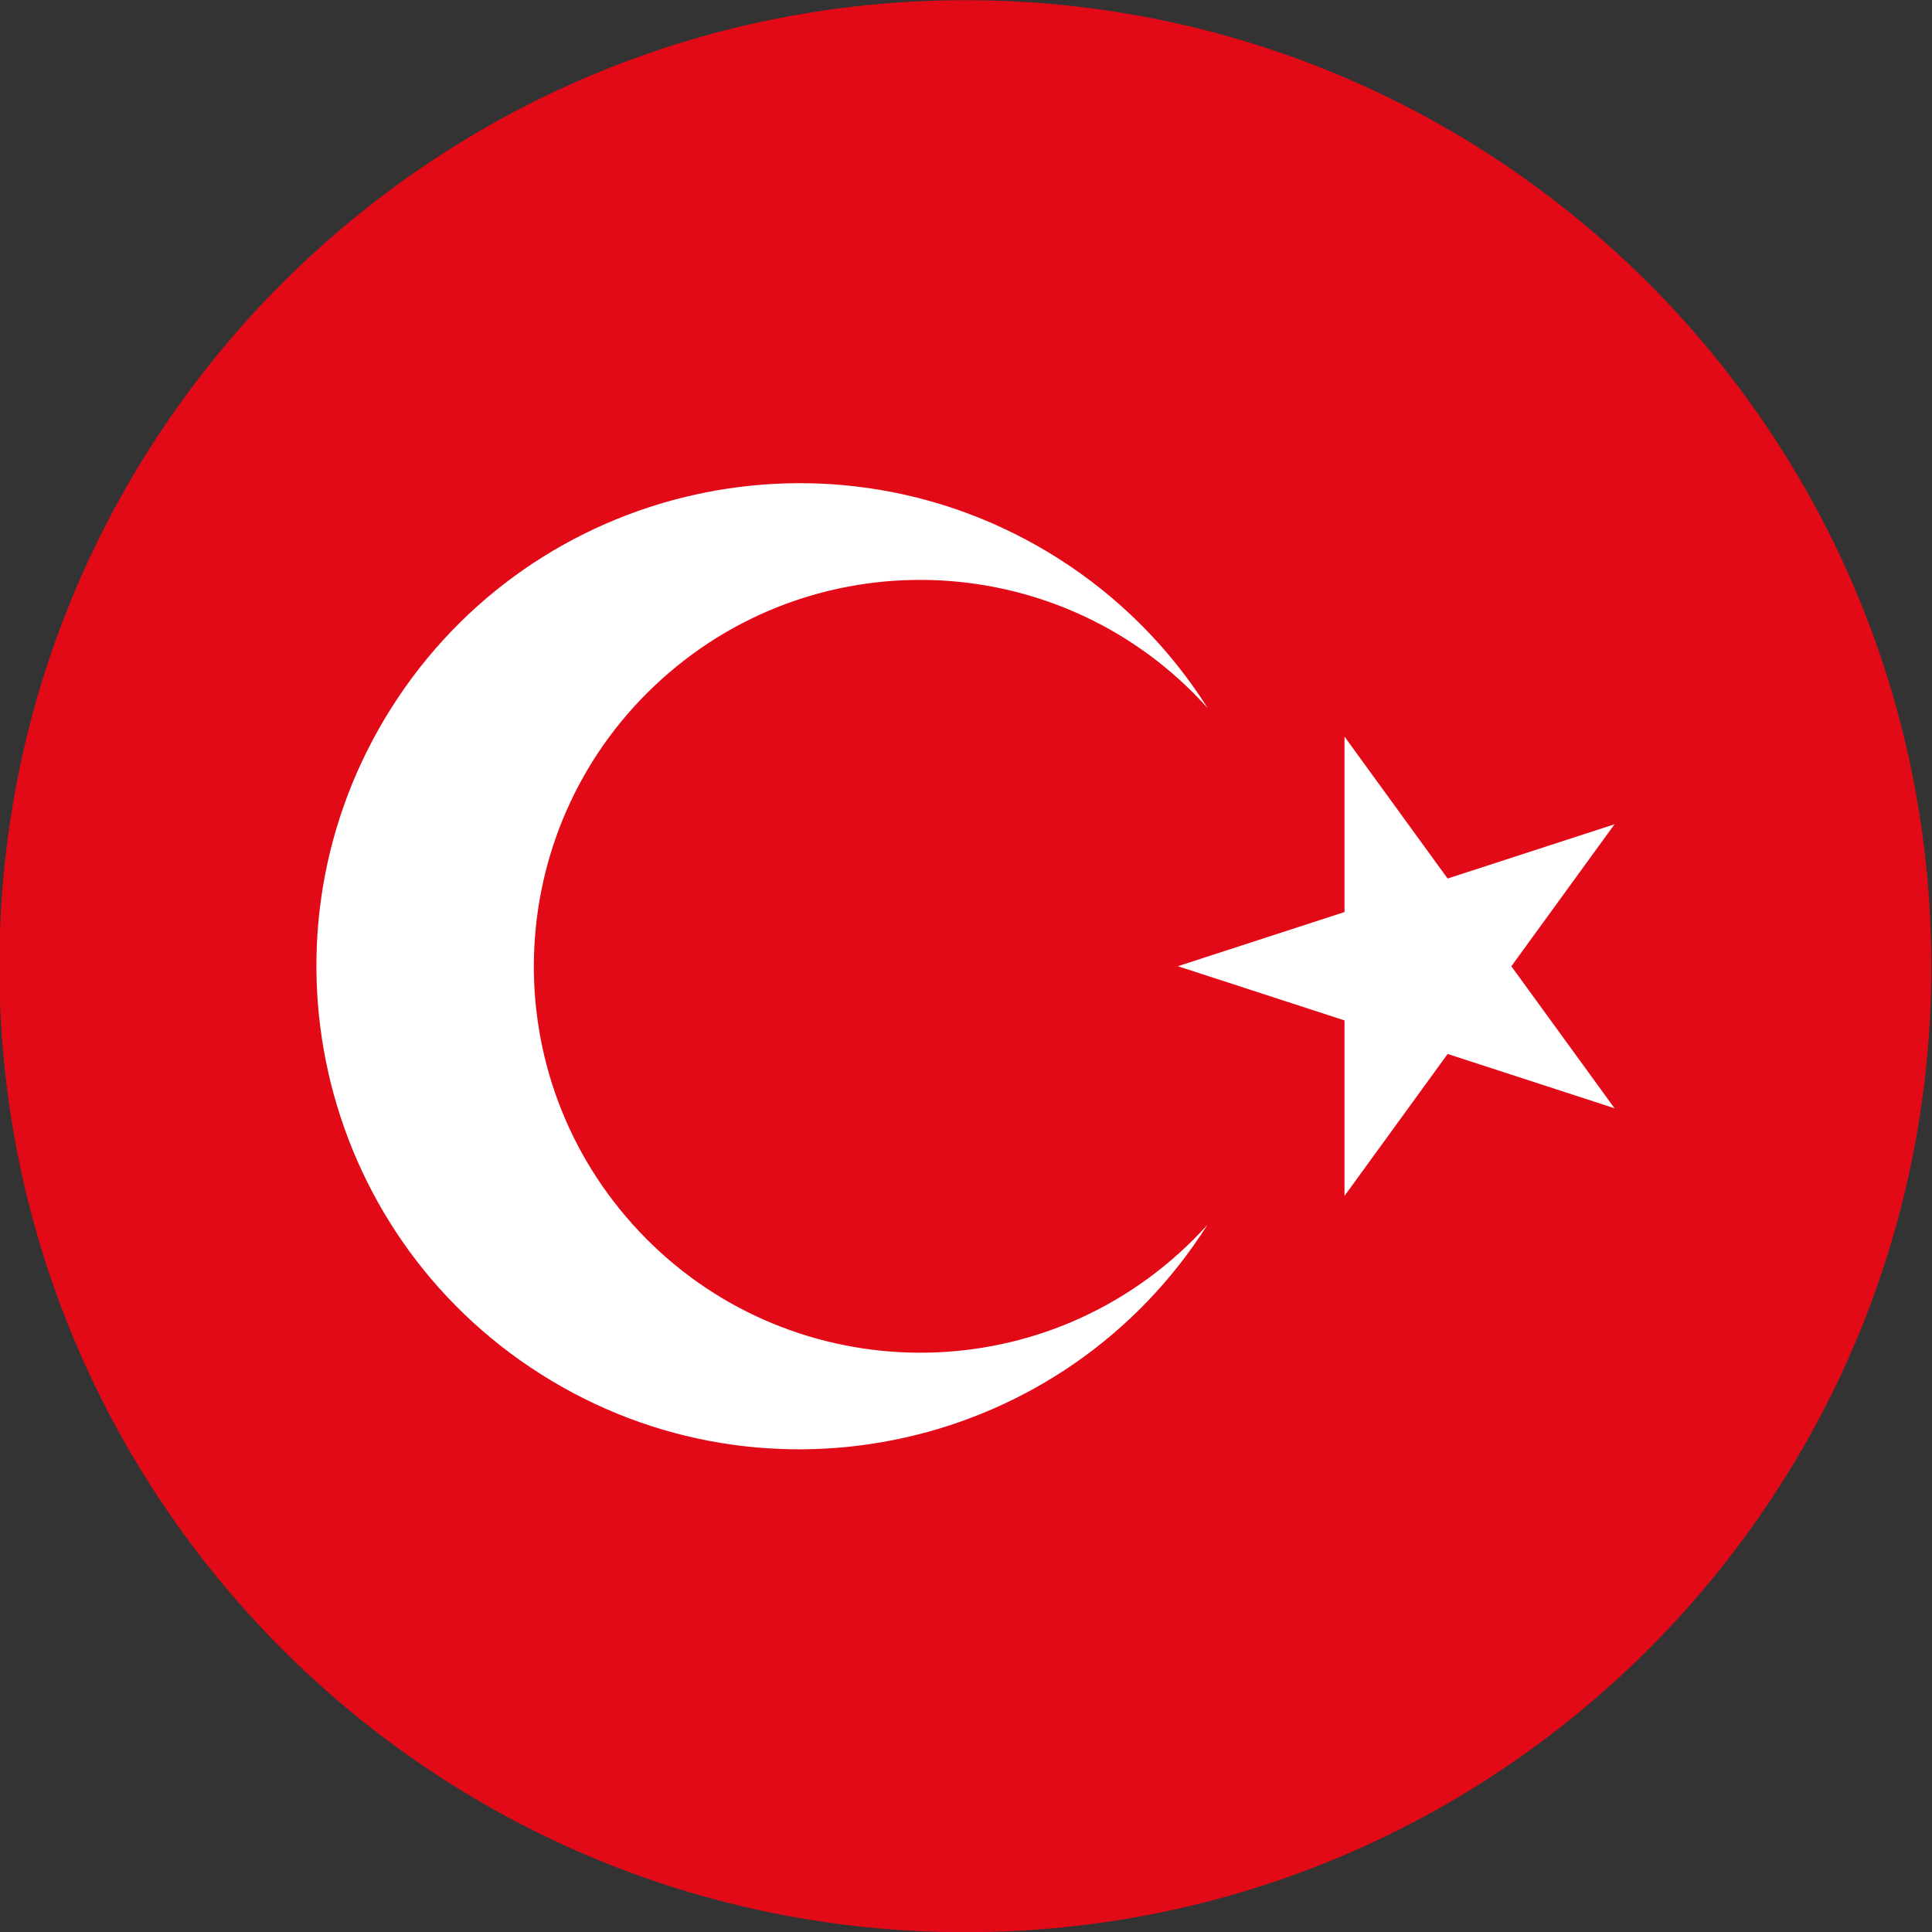 <?xml version="1.0" encoding="utf-8"?>
<!-- Generator: Adobe Illustrator 27.4.1, SVG Export Plug-In . SVG Version: 6.00 Build 0)  -->
<svg version="1.1" id="Ebene_1" xmlns="http://www.w3.org/2000/svg" xmlns:xlink="http://www.w3.org/1999/xlink" x="0px" y="0px"
	 viewBox="0 0 48 48" style="enable-background:new 0 0 48 48;" xml:space="preserve">
<rect x="0" y="0" width="48" height="48" fill="#333333" stroke="none"/>
<style type="text/css">
	.st0{clip-path:url(#SVGID_00000062893431725786952020000000488374497343581579_);}
	.st1{fill:#E30A17;}
	.st2{fill:#FFFFFF;}
</style>
<g>
	<defs>
		<rect id="SVGID_1_" x="-0.016" y="0.005" width="48" height="48"/>
	</defs>
	<clipPath id="SVGID_00000127040194555975514550000006320878458293607296_">
		<use xlink:href="#SVGID_1_"  style="overflow:visible;"/>
	</clipPath>
	<g id="Gruppe_1894" style="clip-path:url(#SVGID_00000127040194555975514550000006320878458293607296_);">
		<path id="Pfad_708" class="st1" d="M23.984,0.005c13.255,0,24,10.745,24,24s-10.745,24-24,24s-24-10.745-24-24
			S10.729,0.005,23.984,0.005"/>
		<path id="Pfad_709" class="st2" d="M29.264,24.005l10.848-3.526l-6.708,9.233V18.301l6.708,9.233L29.264,24.005z M30.003,30.423
			c-3.544,5.6-10.956,7.268-16.557,3.724S6.179,23.191,9.722,17.59s10.956-7.268,16.557-3.724c1.502,0.95,2.774,2.222,3.724,3.724
			c-3.544-3.943-9.614-4.267-13.557-0.722s-4.267,9.614-0.722,13.557s9.614,4.267,13.557,0.722c0.001-0.001,0.002-0.001,0.002-0.002
			c0.252-0.227,0.493-0.468,0.72-0.72"/>
	</g>
</g>
</svg>
